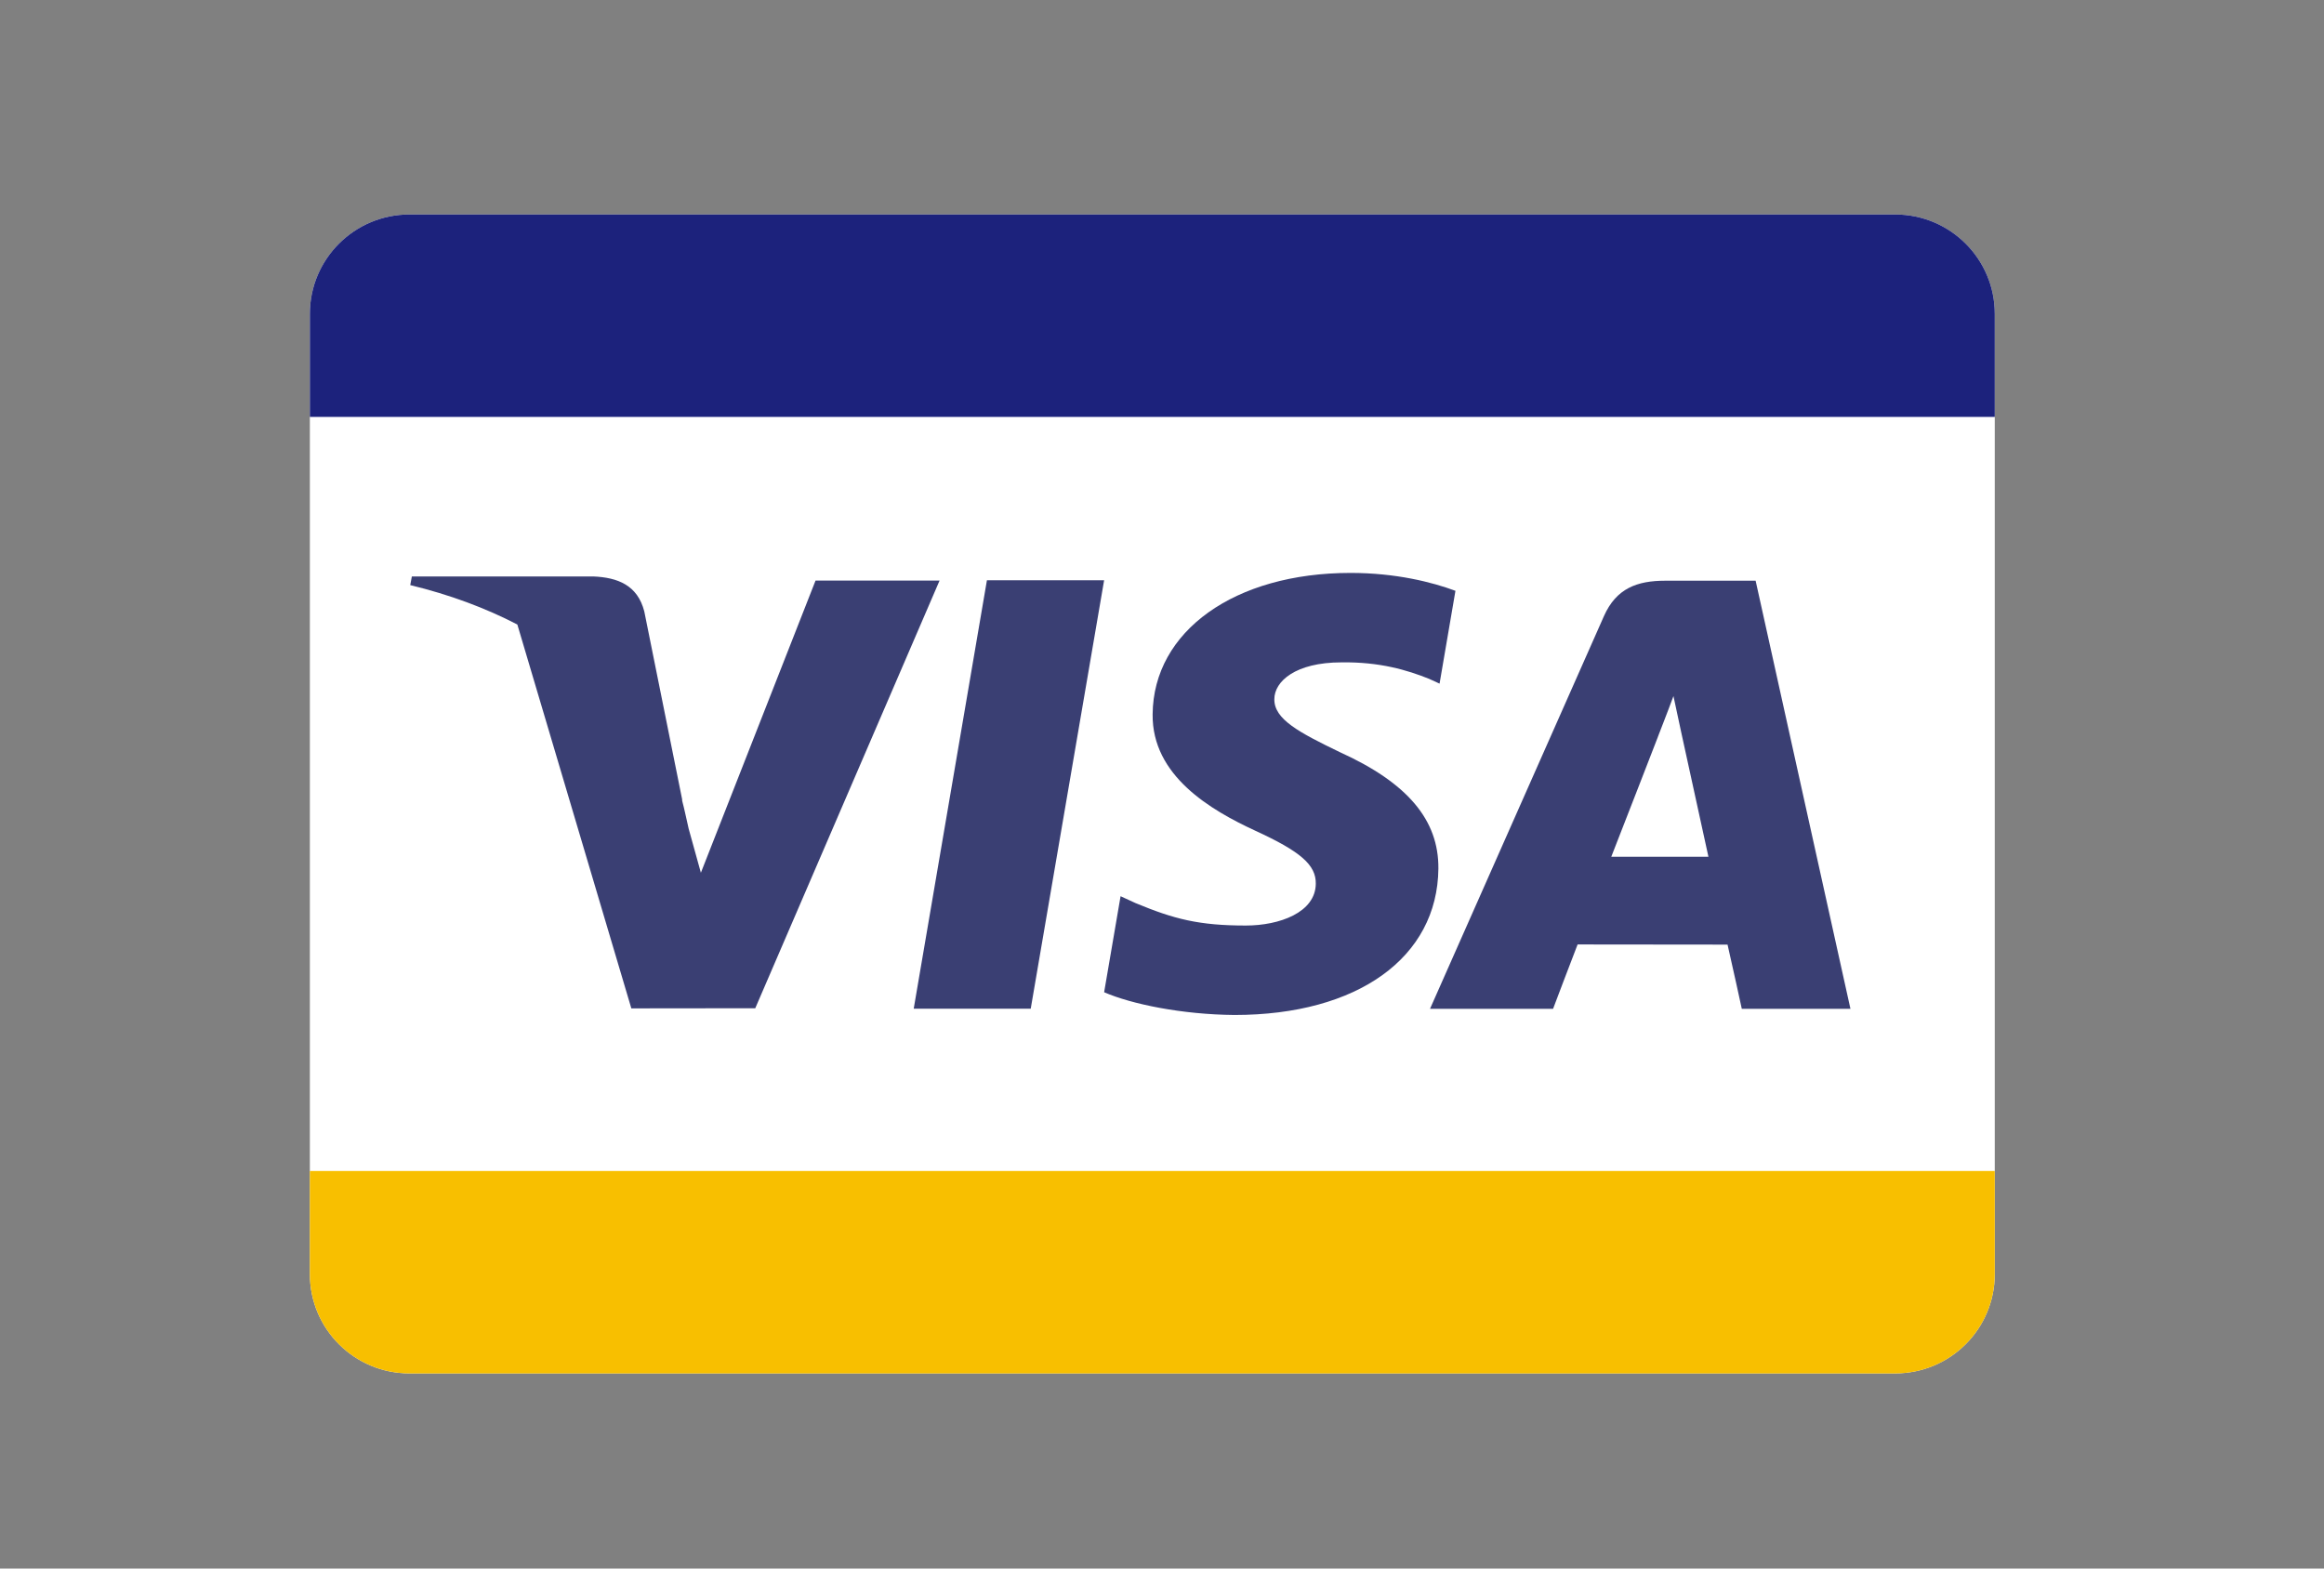 <?xml version="1.0" encoding="UTF-8"?>
<svg width="120px" height="81px" viewBox="0 0 120 81" version="1.1" xmlns="http://www.w3.org/2000/svg" xmlns:xlink="http://www.w3.org/1999/xlink">
    <rect x="0" y="0" width="120" height="81" fill="#808080" stroke="none"/>
    <!-- Generator: Sketch 52.2 (67145) - http://www.bohemiancoding.com/sketch -->
    <title>Visa Card</title>
    <desc>Created with Sketch.</desc>
    <g id="Visa-Card" stroke="none" stroke-width="1" fill="none" fill-rule="evenodd">
        <g id="visa" transform="translate(16, 11)">
            <path d="M87,54.793 C87,57.627 84.698,59.923 81.857,59.923 L5.143,59.923 C2.302,59.924 0,57.627 0,54.793 L0,5.206 C0,2.373 2.302,0.076 5.143,0.076 L81.857,0.076 C84.698,0.076 87,2.373 87,5.206 L87,54.793 Z" id="Path" fill="#FFFFFF"></path>
            <path d="M19.204,30.27 C19.362,30.864 19.466,31.407 19.558,31.791 L20.19,34.069 L26.111,18.98 L32.515,18.98 L22.998,41.066 L16.599,41.073 L10.713,21.25 C9.072,20.4 7.227,19.709 5.183,19.215 L5.266,18.768 L14.632,18.768 C15.902,18.821 16.918,19.222 17.267,20.57 L19.237,30.352 C19.226,30.324 19.215,30.297 19.204,30.27 Z" id="Combined-Shape" fill="#3A3F73"></path>
            <g id="Group">
                <polygon id="Path" fill="#3A3F73" points="41.011 18.965 34.96 18.965 31.18 41.088 37.222 41.088"></polygon>
                <path d="M58.271,33.856 C58.294,31.344 56.677,29.428 53.193,27.846 C51.076,26.824 49.785,26.143 49.801,25.105 C49.801,24.189 50.893,23.205 53.262,23.205 C55.243,23.175 56.67,23.606 57.786,24.053 L58.332,24.303 L59.152,19.51 C57.953,19.063 56.078,18.586 53.733,18.586 C47.759,18.586 43.554,21.585 43.516,25.885 C43.478,29.065 46.522,30.837 48.814,31.897 C51.167,32.977 51.956,33.669 51.941,34.638 C51.926,36.12 50.066,36.795 48.328,36.795 C45.907,36.795 44.624,36.462 42.634,35.636 L41.861,35.281 L41.012,40.239 C42.423,40.854 45.033,41.392 47.744,41.414 C54.096,41.414 58.226,38.454 58.271,33.856 Z" id="Path" fill="#3A3F73"></path>
                <path d="M65.46,37.772 C66.15,37.772 72.321,37.78 73.202,37.78 C73.384,38.55 73.938,41.096 73.938,41.096 L79.548,41.096 L74.652,18.988 L69.984,18.988 C68.534,18.988 67.456,19.381 66.818,20.82 L57.839,41.096 L64.193,41.096 C64.192,41.096 65.224,38.371 65.46,37.772 Z M69.604,27.058 C69.574,27.119 70.105,25.779 70.409,24.946 L70.818,26.854 C70.818,26.854 71.972,32.139 72.215,33.244 L67.198,33.244 C67.699,31.973 69.604,27.058 69.604,27.058 Z" id="Shape" fill="#3A3F73" fill-rule="nonzero"></path>
                <path d="M81.857,0.076 L5.143,0.076 C2.302,0.076 0,2.373 0,5.206 L0,10.53 L87,10.53 L87,5.206 C87,2.373 84.698,0.076 81.857,0.076 Z" id="Path" fill="#1C227C"></path>
            </g>
            <path d="M81.857,59.924 L5.143,59.924 C2.302,59.924 0,57.627 0,54.794 L0,49.47 L87,49.47 L87,54.794 C87,57.627 84.698,59.924 81.857,59.924 Z" id="Path" fill="#F8BF00"></path>
        </g>
    </g>
</svg>
